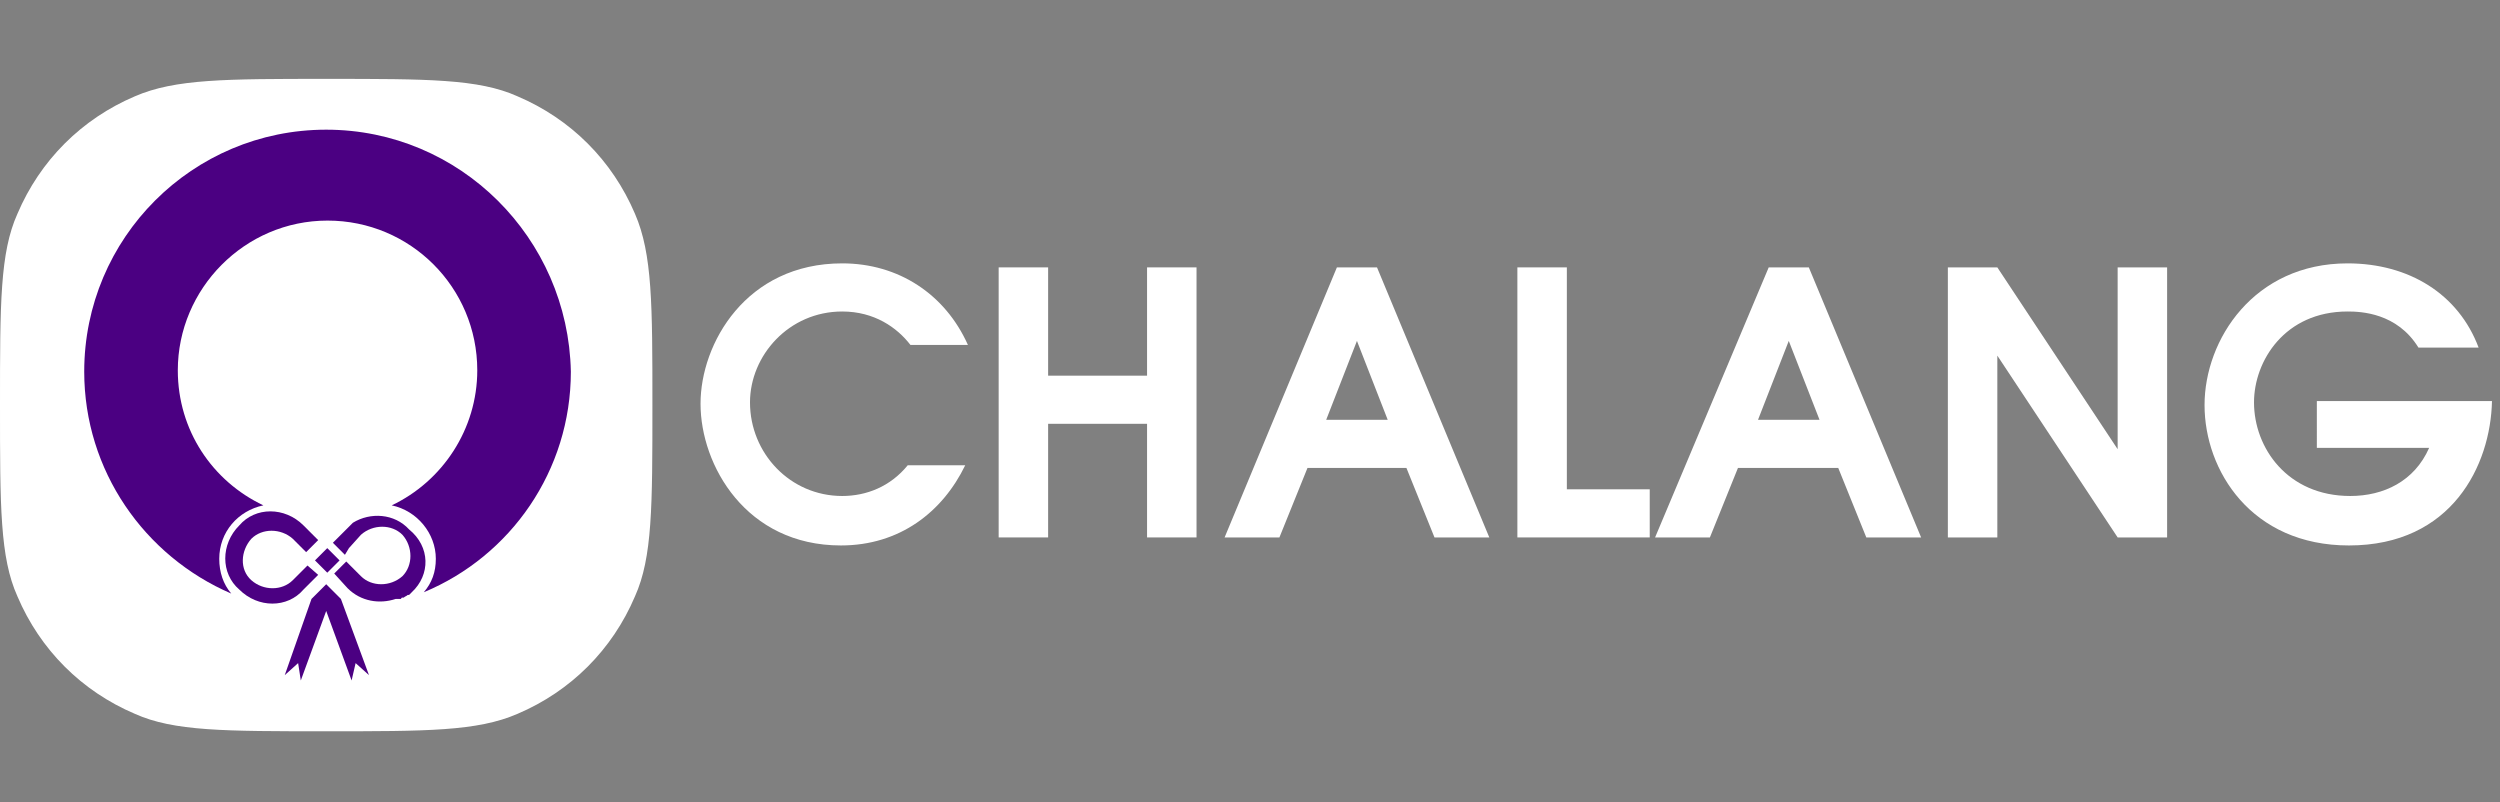 <?xml version="1.0" encoding="utf-8"?>
<!-- Generator: Adobe Illustrator 27.5.0, SVG Export Plug-In . SVG Version: 6.00 Build 0)  -->
<svg version="1.1" id="Layer_1" xmlns="http://www.w3.org/2000/svg" xmlns:xlink="http://www.w3.org/1999/xlink" x="0px" y="0px"
	 viewBox="0 0 187 60" style="enable-background:new 0 0 187 60;" xml:space="preserve">
<rect x="0" y="0" width="187" height="60" fill="#808080" stroke="none"/>
<style type="text/css">
	.st0{fill:#FFFFFF;}
	.st1{display:none;fill:#4B0082;}
	.st2{fill:#4B0082;}
	.st3{enable-background:new    ;}
</style>
<g id="XMLID_00000095304988254832965310000004081811489827040916_">
	<path id="XMLID_00000065074832973475639000000004845609826178982822_" class="st0" d="M0,30.3C0,22.7,0,18.9,1.3,16
		c1.7-4,4.8-7.1,8.8-8.8c3-1.3,6.8-1.3,14.3-1.3l0,0c7.6,0,11.4,0,14.3,1.3c4,1.7,7.1,4.8,8.8,8.8c1.3,3,1.3,6.8,1.3,14.3l0,0
		c0,7.6,0,11.4-1.3,14.3c-1.7,4-4.8,7.1-8.8,8.8c-3,1.3-6.8,1.3-14.3,1.3l0,0c-7.6,0-11.4,0-14.3-1.3c-4-1.7-7.1-4.8-8.8-8.8
		C0,41.7,0,37.9,0,30.3L0,30.3z"/>
	<g id="XMLID_00000160884862164581706200000016773995082930254009_">
		<g id="XMLID_00000009554949998766416430000007509237194820471685_">
			<path id="XMLID_00000023263881749282979160000014608399026109762747_" class="st1" d="M25.6,39c-0.4,0-0.8,0.1-1.2,0.1
				c-0.4,0-0.8,0-1.2-0.1c0.6,0.5,1,1.2,1.2,2C24.6,40.2,25.1,39.5,25.6,39z"/>
			<path id="XMLID_00000043431967709923294650000013900921734732165784_" class="st1" d="M24.4,42.9c-0.3,1.3-1.3,2.4-2.5,2.8
				c0.8,0.1,1.7,0.2,2.5,0.2c0.9,0,1.7-0.1,2.5-0.2C25.7,45.3,24.8,44.2,24.4,42.9z"/>
			<path id="XMLID_00000072274152586349852230000009041758598643041438_" class="st2" d="M24.4,9.7c-10,0-18.1,8.1-18.1,18.1
				c0,7.4,4.5,13.8,11,16.6c-0.6-0.7-0.9-1.6-0.9-2.6c0-2,1.4-3.6,3.3-4c-3.8-1.8-6.4-5.6-6.4-10.1c0-6.1,5-11.2,11.2-11.2
				s11.2,5,11.2,11.2c0,4.4-2.6,8.3-6.4,10.1c1.9,0.4,3.3,2.1,3.3,4c0,1-0.3,1.8-0.9,2.5c6.5-2.7,11-9.1,11-16.5
				C42.5,17.8,34.4,9.7,24.4,9.7z"/>
		</g>
		<g id="XMLID_00000148655686920795551270000018248018939545241244_">
			<polygon id="XMLID_00000080178241770550497410000001094208116019543999_" class="st2" points="27.6,50.5 26.6,49.6 26.3,50.9 
				24.4,45.7 22.5,50.9 22.3,49.6 21.3,50.5 23.3,44.8 24.4,43.7 25.5,44.8 25.5,44.8 			"/>
			<g id="XMLID_00000158001112453450406010000016298987286965563010_">
				<path id="XMLID_00000102510497373056424850000008277826949077008302_" class="st2" d="M23,42.3l-1.1,1.1c-0.8,0.8-2.2,0.8-3.1,0
					c-0.9-0.8-0.8-2.2,0-3.1c0.8-0.8,2.2-0.8,3.1,0l0.8,0.8l0,0l0.2,0.2l0.9-0.9l-1.1-1.1c-1.4-1.4-3.6-1.4-4.8,0
					c-1.4,1.4-1.4,3.6,0,4.8c1.4,1.4,3.6,1.4,4.8,0l1.1-1.1L23,42.3z"/>
				
					<rect id="XMLID_00000109748009251946187860000017696205318564494509_" x="23.8" y="41.3" transform="matrix(0.707 -0.707 0.707 0.707 -22.465 29.546)" class="st2" width="1.3" height="1.3"/>
				<path id="XMLID_00000160176858779432007860000010300928772215370426_" class="st2" d="M30.8,44.3c-0.1,0.1-0.1,0.1-0.2,0.2l0,0
					l0,0l0,0l0,0l0,0c0,0,0,0-0.1,0l0,0c-0.1,0.1-0.2,0.1-0.3,0.2h-0.1c0,0-0.1,0-0.1,0.1h-0.1h-0.1l0,0h-0.1h-0.1
					c-1.2,0.4-2.6,0.2-3.6-0.8l0,0L25,42.9l0.9-0.9l1.1,1.1l0,0l0,0c0.8,0.8,2.2,0.8,3.1,0c0.8-0.8,0.8-2.2,0-3.1
					c-0.8-0.8-2.2-0.8-3.1,0l0,0L26.1,41l-0.3,0.5l-0.9-0.9l0,0l0,0l1.1-1.1l0,0l0,0c0.1-0.1,0.1-0.1,0.2-0.2l0,0c0,0,0,0,0.1-0.1
					l0,0l0,0l0,0l0.1-0.1l0,0l0,0l0,0l0,0c1.3-0.8,3.1-0.7,4.2,0.5C32.2,40.9,32.2,43,30.8,44.3z"/>
			</g>
			<path id="XMLID_00000175324994574349729520000008135478436363845259_" class="st2" d="M24.9,40.6L24.9,40.6L24.9,40.6z"/>
		</g>
	</g>
	<g id="XMLID_00000162324998832807035850000010582465290776454809_" class="st3">
		<path id="XMLID_00000150065940243947060680000016571362665878462381_" class="st0" d="M68.1,25.8c-1-1.3-2.7-2.5-5.1-2.5
			c-4,0-6.9,3.3-6.9,6.8c0,3.8,3,7,6.9,7c1.8,0,3.6-0.7,4.9-2.3h4.3c-1.7,3.5-4.9,6-9.3,6c-7.1,0-10.5-6-10.5-10.6
			c0-4.5,3.4-10.5,10.6-10.5c4.2,0,7.7,2.3,9.4,6.1H68.1z"/>
		<path id="XMLID_00000173154995241702170810000016628387582835561634_" class="st0" d="M74.7,20h3.7v8.1h7.4V20h3.7v20.2h-3.7v-8.5
			h-7.4v8.5h-3.7V20z"/>
		<path id="XMLID_00000094605827373715237230000012239825762369356217_" class="st0" d="M100,20h3l8.4,20.2h-4.1l-2.1-5.2h-7.4
			l-2.1,5.2h-4.1L100,20z M103.8,31.4l-2.3-5.9l-2.3,5.9H103.8z"/>
		<path id="XMLID_00000026846145754115990930000006007557536034205087_" class="st0" d="M113.5,20h3.7v16.6h6.2v3.6h-9.9V20z"/>
		<path id="XMLID_00000038402725177051088520000018158670705928912809_" class="st0" d="M132.3,20h3l8.4,20.2h-4.1l-2.1-5.2H130
			l-2.1,5.2h-4.1L132.3,20z M136.1,31.4l-2.3-5.9l-2.3,5.9H136.1z"/>
		<path id="XMLID_00000086670931013764396040000015127260509053320871_" class="st0" d="M145.7,20h3.7l9,13.6V20h3.7v20.2h-3.7
			l-9-13.6v13.6h-3.7V20z"/>
		<path id="XMLID_00000103947146367563497210000006885365265962347949_" class="st0" d="M186.4,30c-0.1,4.8-3,10.8-10.7,10.8
			c-7.3,0-10.8-5.6-10.8-10.5c0-4.9,3.7-10.6,10.7-10.6c4.6,0,8.3,2.3,9.8,6.3h-4.5c-1.6-2.6-4.3-2.7-5.3-2.7c-4.7,0-7,3.7-7,6.8
			c0,3.4,2.5,7,7.2,7c2.5,0,4.8-1.1,5.9-3.6h-8.4V30H186.4z"/>
	</g>
</g>
</svg>
